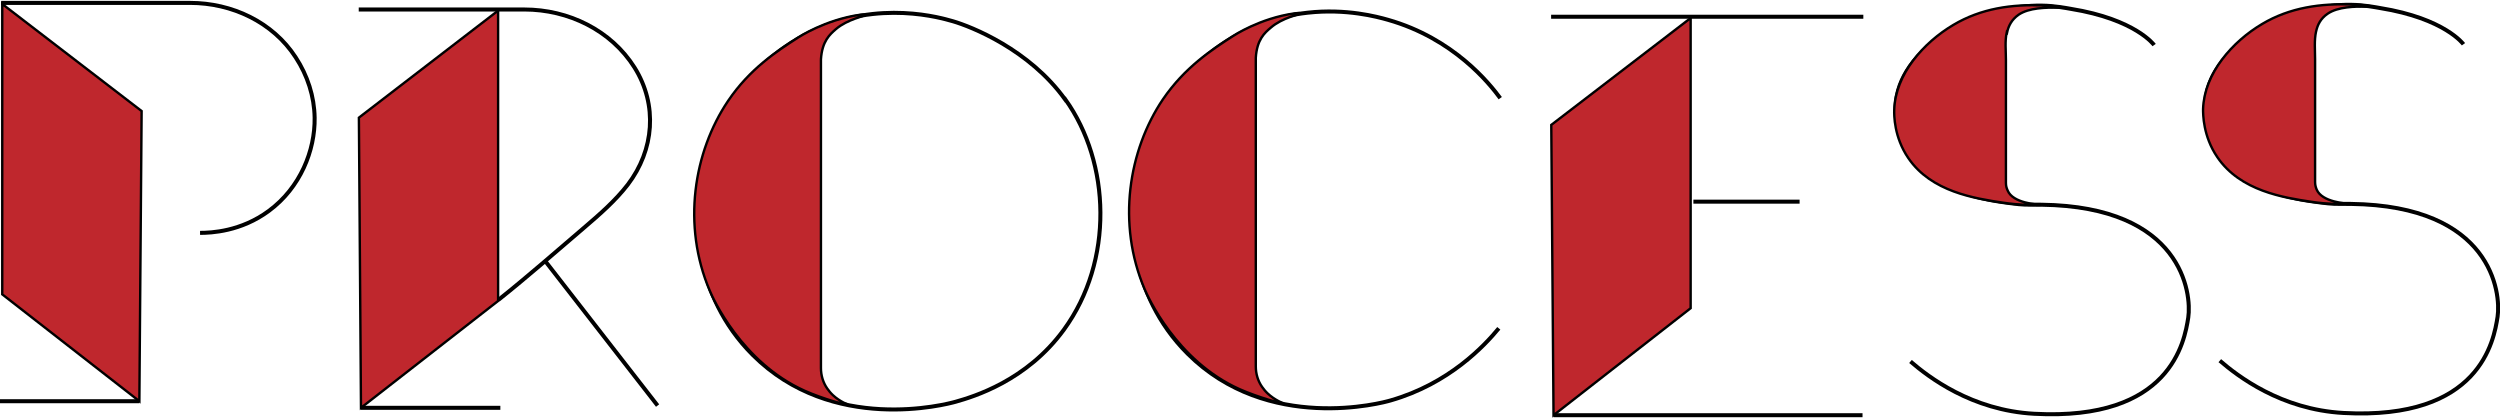 <?xml version="1.0" encoding="UTF-8"?><svg id="Layer_2" xmlns="http://www.w3.org/2000/svg" viewBox="0 0 155.34 25.95"><defs><style>.cls-1,.cls-2{fill:#bf272d;}.cls-1,.cls-3{stroke-width:.15px;}.cls-1,.cls-3,.cls-4{stroke:#000;stroke-miterlimit:10;}.cls-3,.cls-4{fill:none;}.cls-4{stroke-width:.25px;}</style></defs><g id="Layer_4"><polygon class="cls-1" points="8.8 6.9 .14 .25 .14 18.29 8.66 24.93 8.8 6.9"/><path class="cls-4" d="m12.43,14.47c.69,0,2.54-.08,4.28-1.37,1.96-1.45,2.87-3.76,2.84-5.78-.02-1.33-.44-2.63-1.18-3.76C16.95,1.37,14.41.18,11.81.18H.07"/><line class="cls-4" x1="8.66" y1="24.93" x2="0" y2="24.93"/><polygon class="cls-1" points="22.3 7.31 30.95 .66 30.95 18.7 22.43 25.34 22.3 7.31"/><path class="cls-4" d="m22.29.59h10.29c2.74,0,5.39,1.29,6.85,3.61,1.45,2.32,1.22,5.12-.42,7.27-.78,1.01-1.75,1.85-2.72,2.68-1.77,1.51-3.52,3.05-5.33,4.49"/><line class="cls-4" x1="22.43" y1="25.34" x2="31.09" y2="25.34"/><line class="cls-4" x1="33.9" y1="16.25" x2="40.86" y2="25.2"/><path class="cls-4" d="m93.22,6.1c-.67-.91-2.9-3.71-6.98-4.87-.67-.19-2.59-.71-5-.44-.98.11-2.04.35-3.13.79-4.31,1.75-7.47,6.03-7.8,10.86-.05.76-.31,5.76,3.49,9.54,4.98,4.97,12.12,3.05,12.61,2.9,3.63-1.04,5.83-3.4,6.72-4.48"/><path class="cls-2" d="m80.44.83c.14-.02.34-.04.34,0,0,.07-1.1.26-1.82.89-.38.32-.86.74-.93,1.87v19.18c0,.45.13.9.39,1.27.1.14.21.28.35.41.46.43.95.59,1,.64-.11,0-1.6-.4-2.75-.91-3.95-1.77-5.73-5.82-5.9-6.22-1.73-4.06-1-8.62,1.14-11.79,1.36-1.99,3.02-3.07,4.37-3.94,0,0,1.65-1.1,3.81-1.4Z"/><path class="cls-3" d="m79.78,25.09h0"/><path class="cls-3" d="m78.03,3.59v19.18c0,.45.13.9.39,1.27.1.14.21.28.35.41.46.43.95.59,1,.64-.11,0-1.6-.4-2.75-.91-3.95-1.77-5.73-5.82-5.9-6.22-1.73-4.06-1-8.62,1.14-11.79,1.36-1.99,3.02-3.07,4.37-3.94,0,0,1.65-1.1,3.81-1.4.14-.02.34-.04.34,0,0,.07-1.1.26-1.82.89-.38.32-.86.74-.93,1.87Z"/><polygon class="cls-1" points="96.39 7.76 105.05 1.12 105.05 19.15 96.53 25.8 96.39 7.76"/><line class="cls-4" x1="96.38" y1="1.04" x2="115.78" y2="1.04"/><line class="cls-4" x1="96.53" y1="25.8" x2="115.73" y2="25.8"/><line class="cls-4" x1="105.22" y1="12.53" x2="111.82" y2="12.53"/><path class="cls-4" d="m66.19,6.19c-2.23-3.12-5.85-4.54-6.98-4.87-.34-.1-.68-.18-.68-.18-.93-.22-2.48-.47-4.31-.27-.98.11-2.04.35-3.13.79-4.31,1.75-7.47,6.03-7.8,10.86-.05.76-.31,5.76,3.49,9.54,4.94,4.93,12.01,3.07,12.61,2.9,1.09-.31,4.4-1.29,6.72-4.48,3.11-4.27,2.9-10.36.09-14.3Z"/><path class="cls-2" d="m53.42.92c.14-.02.33-.03.34,0,0,.08-1.1.27-1.82.89-.38.33-.86.75-.93,1.88v19.18c0,.45.13.9.39,1.27.1.14.21.28.35.41.46.43.95.58,1,.63-.14,0-1.61-.39-2.75-.9-3.95-1.77-5.74-5.83-5.9-6.22-1.73-4.06-1-8.62,1.14-11.79,1.35-2,3.02-3.08,4.37-3.95,0,0,1.65-1.09,3.81-1.4Z"/><path class="cls-3" d="m52.76,25.18h-.01"/><path class="cls-3" d="m51.01,3.69v19.18c0,.45.13.9.39,1.27.1.14.21.28.35.41.46.43.95.58,1,.63-.14,0-1.61-.39-2.75-.9-3.95-1.77-5.74-5.83-5.9-6.22-1.73-4.06-1-8.62,1.14-11.79,1.35-2,3.02-3.08,4.37-3.95,0,0,1.65-1.09,3.81-1.4.14-.02.33-.03.34,0,0,.08-1.1.27-1.82.89-.38.33-.86.75-.93,1.88Z"/><path class="cls-4" d="m133.85,2.8s-1.15-1.6-5.18-2.25c-.29-.05-1-.19-1.77-.2-3.63-.08-8.7,2.32-9.09,5.95-.17,1.56.59,2.79.8,3.14,1.56,2.56,4.91,3,6.28,3.18.92.12.85.09,1.96.1,8.77.11,9.34,5.53,9.12,7.01-.23,1.48-1.08,6.44-9.57,5.98-3.9-.21-6.6-2.31-7.69-3.25"/><path class="cls-2" d="m128.07.42c-.05.04-.11.03-.18.03-.76,0-1.82,0-2.48.45-.42.3-.62.68-.71,1.11-.12.54-.05,1.15-.05,1.72v3.69c0,.87,0,1.75,0,2.62,0,.44,0,.88,0,1.33,0,.2.05.34.11.47.32.78,1.8.87,2.1.89-.58.02-1.42.01-2.41-.14-1.74-.26-4.43-.67-5.86-2.76-.9-1.31-.89-2.69-.88-2.99.06-2.23,1.83-4.2,3.67-5.29,1.73-1.03,3.64-1.3,5.62-1.21.36.02.75.04,1.09.1Z"/><path class="cls-3" d="m124.69,2.01c-.12.54-.05,1.15-.05,1.72v3.69c0,.87,0,1.75,0,2.62,0,.44,0,.88,0,1.33,0,.2.05.34.11.47.32.78,1.8.87,2.1.89-.58.02-1.42.01-2.41-.14-1.74-.26-4.43-.67-5.86-2.76-.9-1.31-.89-2.69-.88-2.99.06-2.23,1.83-4.2,3.67-5.29,1.73-1.03,3.64-1.3,5.62-1.21.36.02.75.04,1.09.1-.05.04-.11.03-.18.03-.76,0-1.82,0-2.48.45-.42.3-.62.68-.71,1.11Z"/><path class="cls-4" d="m153.07,2.75s-1.15-1.6-5.18-2.25c-.29-.05-1-.19-1.77-.2-3.63-.08-8.7,2.32-9.09,5.95-.17,1.56.59,2.79.8,3.14,1.56,2.56,4.91,3,6.28,3.18.92.12.85.09,1.96.1,8.77.11,9.34,5.53,9.12,7.01-.23,1.48-1.08,6.44-9.57,5.98-3.9-.21-6.6-2.31-7.69-3.25"/><path class="cls-2" d="m147.29.36c-.05.03-.12.03-.18.03-.77-.01-1.83,0-2.48.45-.42.29-.62.68-.71,1.11-.12.55-.06,1.15-.06,1.72v6.3c0,.44,0,.89,0,1.33,0,.2.05.35.1.47.33.78,1.81.87,2.1.89-.59.02-1.43.02-2.42-.13-1.74-.26-4.42-.67-5.85-2.77-.9-1.31-.89-2.69-.89-2.99.07-2.23,1.83-4.2,3.67-5.29,1.73-1.03,3.65-1.29,5.62-1.21.36.01.75.04,1.1.1Z"/><path class="cls-3" d="m143.91,1.96c-.12.55-.06,1.15-.06,1.72v6.3c0,.44,0,.89,0,1.33,0,.2.05.35.1.47.33.78,1.81.87,2.1.89-.59.02-1.43.02-2.42-.13-1.74-.26-4.42-.67-5.85-2.77-.9-1.31-.89-2.69-.89-2.99.07-2.23,1.83-4.2,3.67-5.29,1.73-1.03,3.65-1.29,5.62-1.21.36.01.75.04,1.1.1-.05.03-.12.03-.18.03-.77-.01-1.83,0-2.48.45-.42.29-.62.68-.71,1.11Z"/></g></svg>